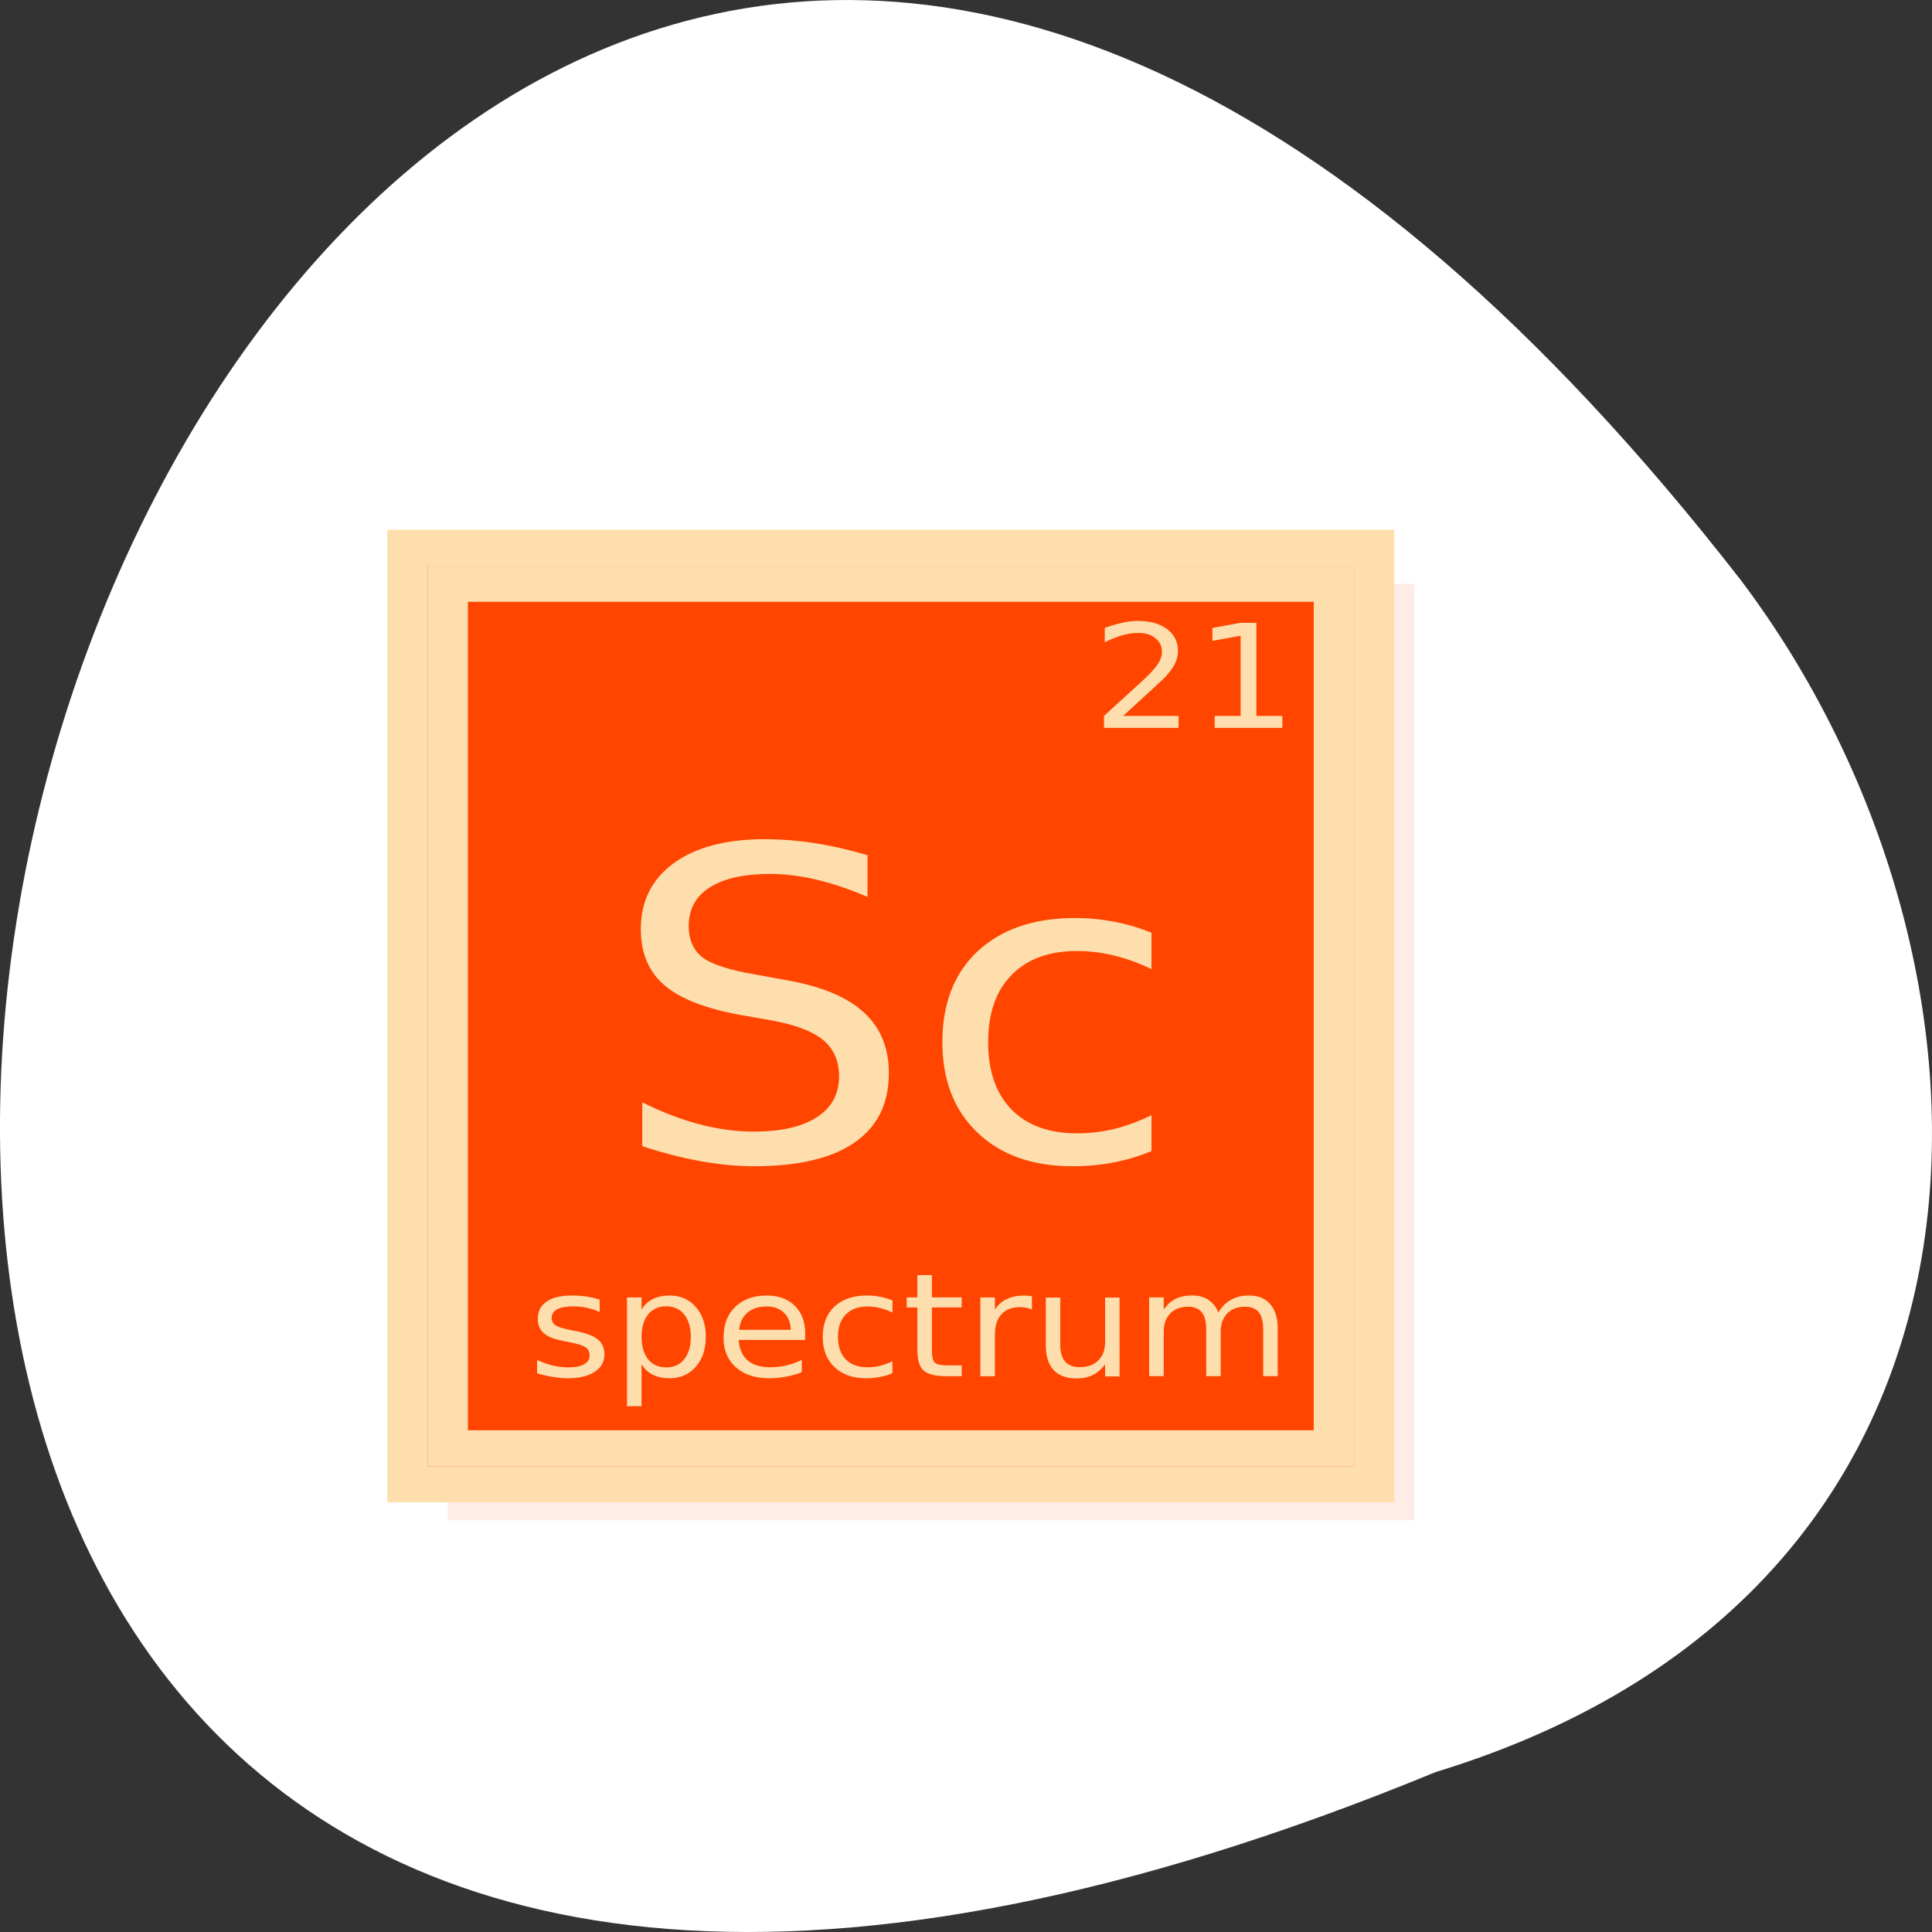 <svg xmlns="http://www.w3.org/2000/svg" viewBox="0 0 256 256"><rect x="0" y="0" width="256" height="256" fill="#333333" stroke="none"/><g transform="translate(0 -796.36)"><path d="m -1583.78 1962.12 c -329.42 135.66 -174.65 -434.9 40.478 -157.85 37.47 49.706 40.36 133.17 -40.478 157.85 z" transform="translate(1774.03 -930.96)" style="fill:#fff;color:#000"/><g transform="matrix(5.337 0 0 4.773 -10.05 821.21)" style="fill:#ff4500"><path d="M 13,11 H 37 V 37 H 13 z" style="opacity:0.1"/><g><g style="stroke:#ffdead"><path d="M 12,10 H 36 V 36 H 12 z"/><path d="M 13,11 H 35 V 35 H 13 z"/></g><g style="fill:#ffdead"><path d="m 29.768,14.668 h 1.377 V 15 h -1.852 v -0.332 c 0.15,-0.155 0.354,-0.363 0.611,-0.623 0.259,-0.262 0.422,-0.43 0.488,-0.506 0.126,-0.142 0.214,-0.262 0.264,-0.359 0.051,-0.099 0.076,-0.196 0.076,-0.291 0,-0.155 -0.055,-0.281 -0.164,-0.379 -0.108,-0.098 -0.249,-0.146 -0.424,-0.146 -0.124,0 -0.255,0.021 -0.393,0.064 -0.137,0.043 -0.283,0.108 -0.439,0.195 v -0.398 c 0.159,-0.064 0.307,-0.112 0.445,-0.145 0.138,-0.033 0.264,-0.049 0.379,-0.049 0.302,0 0.543,0.076 0.723,0.227 0.18,0.151 0.27,0.353 0.27,0.605 0,0.12 -0.023,0.234 -0.068,0.342 -0.044,0.107 -0.126,0.233 -0.244,0.379 -0.033,0.038 -0.136,0.147 -0.311,0.328 -0.174,0.18 -0.421,0.432 -0.738,0.756"/><path d="m 32.04,14.668 h 0.645 v -2.225 l -0.701,0.141 v -0.359 l 0.697,-0.141 h 0.395 v 2.584 h 0.645 V 15 h -1.68 v -0.332"/><path d="m 23.422 18.539 v 1.154 c -0.449 -0.215 -0.873 -0.375 -1.271 -0.48 -0.398 -0.105 -0.783 -0.158 -1.154 -0.158 -0.645 0 -1.143 0.125 -1.494 0.375 -0.348 0.25 -0.521 0.605 -0.521 1.066 0 0.387 0.115 0.68 0.346 0.879 0.234 0.195 0.676 0.354 1.324 0.475 l 0.715 0.146 c 0.883 0.168 1.533 0.465 1.951 0.891 0.422 0.422 0.633 0.988 0.633 1.699 0 0.848 -0.285 1.49 -0.855 1.928 -0.566 0.438 -1.398 0.656 -2.496 0.656 -0.414 0 -0.855 -0.047 -1.324 -0.141 -0.465 -0.094 -0.947 -0.232 -1.447 -0.416 v -1.219 c 0.48 0.27 0.951 0.473 1.412 0.609 0.461 0.137 0.914 0.205 1.359 0.205 0.676 0 1.197 -0.133 1.564 -0.398 0.367 -0.266 0.551 -0.645 0.551 -1.137 0 -0.43 -0.133 -0.766 -0.398 -1.01 -0.262 -0.242 -0.693 -0.424 -1.295 -0.545 l -0.721 -0.141 c -0.883 -0.176 -1.521 -0.451 -1.916 -0.826 -0.395 -0.375 -0.592 -0.896 -0.592 -1.564 0 -0.773 0.271 -1.383 0.814 -1.828 0.547 -0.445 1.299 -0.668 2.256 -0.668 0.41 0 0.828 0.037 1.254 0.111 0.426 0.074 0.861 0.186 1.307 0.334"/><path d="m 30.471 20.689 v 1.01 c -0.305 -0.168 -0.611 -0.293 -0.92 -0.375 -0.305 -0.086 -0.613 -0.129 -0.926 -0.129 -0.699 0 -1.242 0.223 -1.629 0.668 -0.387 0.441 -0.58 1.063 -0.58 1.863 0 0.801 0.193 1.424 0.58 1.869 0.387 0.441 0.93 0.662 1.629 0.662 0.312 0 0.621 -0.041 0.926 -0.123 0.309 -0.086 0.615 -0.213 0.92 -0.381 v 0.996 c -0.301 0.141 -0.613 0.246 -0.938 0.316 -0.32 0.07 -0.662 0.105 -1.025 0.105 -0.988 0 -1.773 -0.311 -2.355 -0.932 -0.582 -0.621 -0.873 -1.459 -0.873 -2.514 0 -1.07 0.293 -1.912 0.879 -2.525 0.59 -0.613 1.396 -0.92 2.42 -0.92 0.332 0 0.656 0.035 0.973 0.105 0.316 0.066 0.623 0.168 0.92 0.305"/><path d="m 16.771 30.877 v 0.34 c -0.102 -0.052 -0.207 -0.091 -0.316 -0.117 -0.109 -0.026 -0.223 -0.039 -0.34 -0.039 -0.178 0 -0.313 0.027 -0.402 0.082 -0.089 0.055 -0.133 0.137 -0.133 0.246 0 0.083 0.032 0.149 0.096 0.197 0.064 0.047 0.192 0.092 0.385 0.135 l 0.123 0.027 c 0.255 0.055 0.436 0.132 0.543 0.232 0.108 0.099 0.162 0.238 0.162 0.416 0 0.203 -0.081 0.364 -0.242 0.482 -0.16 0.118 -0.381 0.178 -0.662 0.178 -0.117 0 -0.24 -0.012 -0.367 -0.035 -0.126 -0.022 -0.26 -0.056 -0.4 -0.102 v -0.371 c 0.133 0.069 0.264 0.121 0.393 0.156 0.129 0.034 0.257 0.051 0.383 0.051 0.169 0 0.299 -0.029 0.391 -0.086 0.091 -0.059 0.137 -0.141 0.137 -0.246 0 -0.098 -0.033 -0.173 -0.1 -0.225 -0.065 -0.052 -0.209 -0.102 -0.432 -0.15 l -0.125 -0.029 c -0.223 -0.047 -0.383 -0.118 -0.482 -0.215 -0.099 -0.098 -0.148 -0.231 -0.148 -0.4 0 -0.206 0.073 -0.365 0.219 -0.477 0.146 -0.112 0.353 -0.168 0.621 -0.168 0.133 0 0.258 0.01 0.375 0.029 0.117 0.02 0.225 0.049 0.324 0.088"/><path d="m 17.811,32.672 v 1.16 H 17.45 v -3.02 h 0.361 v 0.332 c 0.076,-0.13 0.171,-0.227 0.285,-0.289 0.116,-0.064 0.254,-0.096 0.414,-0.096 0.266,0 0.481,0.105 0.646,0.316 0.167,0.211 0.25,0.488 0.25,0.832 0,0.344 -0.083,0.621 -0.25,0.832 -0.165,0.211 -0.381,0.316 -0.646,0.316 -0.16,0 -0.298,-0.031 -0.414,-0.094 -0.115,-0.064 -0.21,-0.161 -0.285,-0.291 m 1.223,-0.764 c 0,-0.264 -0.055,-0.471 -0.164,-0.621 -0.108,-0.151 -0.257,-0.227 -0.447,-0.227 -0.19,0 -0.34,0.076 -0.449,0.227 -0.108,0.15 -0.162,0.357 -0.162,0.621 0,0.264 0.054,0.472 0.162,0.623 0.109,0.15 0.259,0.225 0.449,0.225 0.19,0 0.339,-0.075 0.447,-0.225 0.109,-0.151 0.164,-0.359 0.164,-0.623"/><path d="m 21.873,31.816 v 0.176 h -1.652 c 0.016,0.247 0.09,0.436 0.223,0.566 0.134,0.129 0.32,0.193 0.559,0.193 0.138,0 0.271,-0.017 0.4,-0.051 0.13,-0.034 0.259,-0.085 0.387,-0.152 v 0.34 c -0.129,0.055 -0.261,0.096 -0.396,0.125 -0.135,0.029 -0.273,0.043 -0.412,0.043 -0.349,0 -0.626,-0.102 -0.83,-0.305 -0.203,-0.203 -0.305,-0.478 -0.305,-0.824 0,-0.358 0.096,-0.642 0.289,-0.852 0.194,-0.211 0.455,-0.316 0.783,-0.316 0.294,0 0.527,0.095 0.697,0.285 0.172,0.189 0.258,0.446 0.258,0.771 M 21.515,31.71 c -0.003,-0.197 -0.058,-0.354 -0.166,-0.471 -0.107,-0.117 -0.249,-0.176 -0.426,-0.176 -0.201,0 -0.361,0.057 -0.482,0.17 -0.12,0.113 -0.189,0.273 -0.207,0.479 l 1.281,-0.002"/><path d="m 24.04 30.896 v 0.336 c -0.102 -0.056 -0.204 -0.098 -0.307 -0.125 -0.102 -0.029 -0.204 -0.043 -0.309 -0.043 -0.233 0 -0.414 0.074 -0.543 0.223 -0.129 0.147 -0.193 0.354 -0.193 0.621 0 0.267 0.064 0.475 0.193 0.623 0.129 0.147 0.31 0.221 0.543 0.221 0.104 0 0.207 -0.014 0.309 -0.041 0.103 -0.029 0.205 -0.071 0.307 -0.127 v 0.332 c -0.1 0.047 -0.204 0.082 -0.313 0.105 -0.107 0.023 -0.221 0.035 -0.342 0.035 -0.329 0 -0.591 -0.104 -0.785 -0.311 -0.194 -0.207 -0.291 -0.486 -0.291 -0.838 0 -0.357 0.098 -0.637 0.293 -0.842 0.197 -0.204 0.465 -0.307 0.807 -0.307 0.111 0 0.219 0.012 0.324 0.035 0.105 0.022 0.208 0.056 0.307 0.102"/><path d="m 25.02 30.19 v 0.621 h 0.74 v 0.279 h -0.74 v 1.188 c 0 0.178 0.024 0.293 0.072 0.344 0.049 0.051 0.149 0.076 0.299 0.076 h 0.369 v 0.301 h -0.369 c -0.277 0 -0.469 -0.051 -0.574 -0.154 -0.105 -0.104 -0.158 -0.293 -0.158 -0.566 v -1.188 h -0.264 v -0.279 h 0.264 v -0.621 h 0.361"/><path d="m 27.504,31.15 c -0.04,-0.023 -0.085,-0.04 -0.133,-0.051 -0.047,-0.012 -0.099,-0.018 -0.156,-0.018 -0.203,0 -0.359,0.066 -0.469,0.199 -0.108,0.132 -0.162,0.321 -0.162,0.568 V 33 h -0.361 v -2.188 h 0.361 v 0.34 c 0.076,-0.133 0.174,-0.231 0.295,-0.295 0.121,-0.065 0.268,-0.098 0.441,-0.098 0.025,0 0.052,0.002 0.082,0.006 0.03,0.003 0.063,0.007 0.1,0.014 l 0.002,0.369"/><path d="m 27.848 32.14 v -1.324 h 0.359 v 1.311 c 0 0.207 0.04 0.363 0.121 0.467 0.081 0.103 0.202 0.154 0.363 0.154 0.194 0 0.347 -0.062 0.459 -0.186 0.113 -0.124 0.17 -0.292 0.17 -0.506 v -1.24 h 0.359 v 2.188 h -0.359 v -0.336 c -0.087 0.133 -0.189 0.232 -0.305 0.297 -0.115 0.064 -0.248 0.096 -0.4 0.096 -0.251 0 -0.442 -0.078 -0.572 -0.234 -0.13 -0.156 -0.195 -0.385 -0.195 -0.686"/><path d="m 32.13,31.23 c 0.09,-0.161 0.197,-0.281 0.322,-0.357 0.125,-0.077 0.272,-0.115 0.441,-0.115 0.228,0 0.404,0.08 0.527,0.24 0.124,0.159 0.186,0.385 0.186,0.68 v 1.32 h -0.361 v -1.309 c 0,-0.21 -0.037,-0.365 -0.111,-0.467 -0.074,-0.102 -0.188,-0.152 -0.34,-0.152 -0.186,0 -0.333,0.062 -0.441,0.186 -0.108,0.124 -0.162,0.292 -0.162,0.506 v 1.236 H 31.83 v -1.309 c 0,-0.211 -0.037,-0.367 -0.111,-0.467 -0.074,-0.102 -0.189,-0.152 -0.344,-0.152 -0.184,0 -0.329,0.063 -0.438,0.188 -0.108,0.124 -0.162,0.292 -0.162,0.504 v 1.236 H 30.414 V 30.81 h 0.361 v 0.34 c 0.082,-0.134 0.18,-0.233 0.295,-0.297 0.115,-0.064 0.251,-0.096 0.408,-0.096 0.159,0 0.294,0.04 0.404,0.121 0.112,0.081 0.195,0.198 0.248,0.352"/></g></g></g></g></svg>